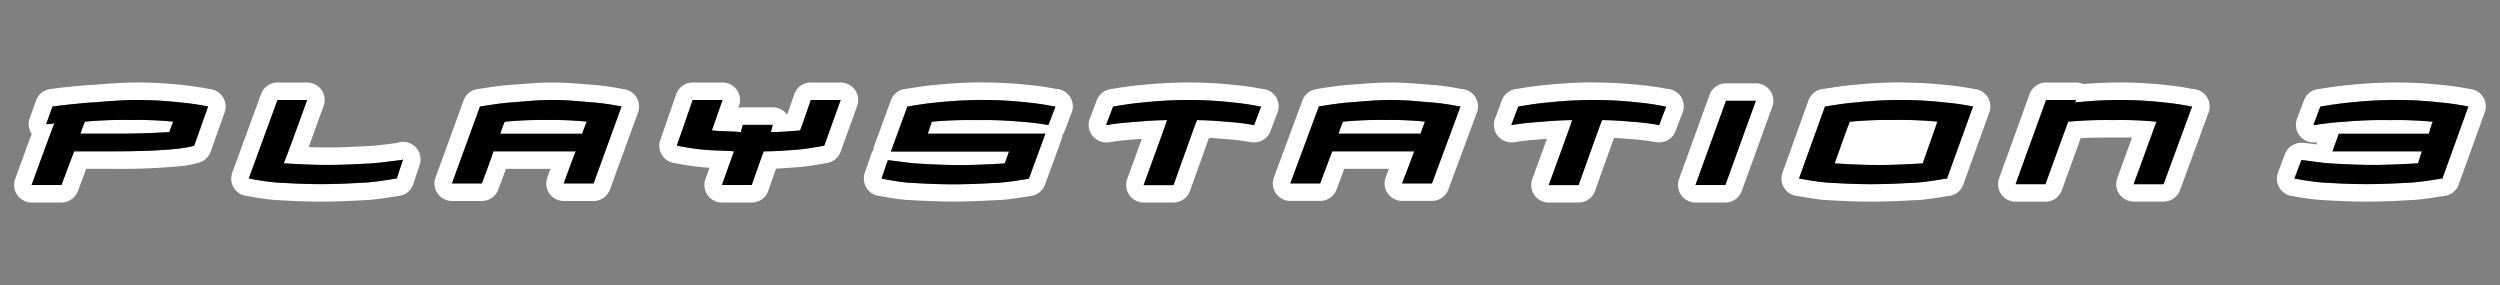 <svg xmlns="http://www.w3.org/2000/svg" viewBox="0 0 1000 114"><rect x="0" y="0" width="1000" height="114" fill="#808080" stroke="none"/><title>logo</title><g id="Layer_2" data-name="Layer 2"><rect x="736.44" y="50.75" width="38.55" height="12.18" fill="#fff"/></g><g id="Layer_1" data-name="Layer 1"><path d="M336.27,40h0m0,0-6.61,18.28c-3.81.65-7.11,1.29-11.17,1.61-4.33.32-8.39.64-13,.64-.26.32-4.83,13.47-4.83,13.47H288.77s4.57-12.83,4.82-13.47c-3.81-.32-8.38-.32-11.94-.64A96.43,96.43,0,0,1,271,58.28h-.25L277.08,40H289S285,51.55,284.71,52.18c3.29.33,7.87.33,11.67.65,0-.32.77-2.89.77-2.89h11.94s-.51,2.24-.76,2.89c4.31,0,7.62-.32,11.68-.65.26-.31,4.32-12.18,4.32-12.18h11.94m0-7H324.33a7,7,0,0,0-6.23,3.8,6.64,6.64,0,0,0-.42,1C317.26,39,316,42.68,315,45.56l-.43,0,0,0a7,7,0,0,0-5.46-2.63H297.15a7.41,7.41,0,0,0-1.83.24l.3-.85A7,7,0,0,0,289,33H277.08a7,7,0,0,0-6.61,4.7L264.11,56a7,7,0,0,0,6.1,9.28,100.62,100.62,0,0,0,10.85,1.6c.88.08,1.8.14,2.75.19-.58,1.64-1.16,3.25-1.64,4.6a7,7,0,0,0,6.6,9.35H300.7a7,7,0,0,0,6.61-4.7c1.07-3.07,2.23-6.37,3.12-8.88,2.61-.11,5.1-.3,7.69-.49l.88-.06c3.84-.3,6.94-.84,10.23-1.41l1.61-.28a7,7,0,0,0,5.4-4.52l6.54-18.06a7,7,0,0,0-6.5-9.6Zm0,14h0Z" fill="#fff"/><path d="M393.17,40A158.79,158.79,0,0,1,411,41h0a101.29,101.29,0,0,1,10.66,1.6h.51l-2.79,7.38h-.25a102.2,102.2,0,0,0-10.68-1.28A158.09,158.09,0,0,0,390.63,48a167.7,167.7,0,0,0-18,.64c0,.32-1.27,3.85-1.52,4.81h47l-6.6,18c-3.81.64-7.88,1.28-11.94,1.6-6.1.32-12.19.64-18.29.64s-11.94-.32-17.79-.64c-3.55-.32-7.36-1-10.67-1.6h-.24l2.53-7.38h.26c3.3.33,6.85,1,10.92,1.28,5.34.33,11.43.65,17.53.65s12.19-.32,18-.65c.25-.31,1.52-4.17,1.78-4.8H356.34l6.6-18h.26c3.81-.63,7.61-1.27,11.68-1.6a175.07,175.07,0,0,1,18.29-1m0-7a182.71,182.71,0,0,0-18.93,1c-4.15.34-8,1-11.69,1.58a7,7,0,0,0-6.18,4.58l-6.6,18a6.6,6.6,0,0,0-.41,1.89,6.68,6.68,0,0,0-.92,1.78l-2.53,7.38a7,7,0,0,0,6.1,9.25c4.16.79,7.7,1.31,10.8,1.59l.26,0,.36,0c5.72.31,11.63.63,17.8.63s12.29-.32,18.23-.62l.42,0h.19c4.44-.35,8.8-1.05,12.55-1.67A7,7,0,0,0,418,73.85l6.6-18A6.81,6.81,0,0,0,425,54a7.26,7.26,0,0,0,.85-1.58L428.68,45a7,7,0,0,0-6.38-9.47A102.81,102.81,0,0,0,411.65,34a165,165,0,0,0-18.48-1Z" fill="#fff"/><path d="M54.55,40a161.93,161.93,0,0,1,17.78,1A101.49,101.49,0,0,1,83,42.56h.25L77.67,58.28h-.26c-.25.32-7.11,2.25-31.76,2.25h-16C29.4,61.16,24.58,74,24.58,74H12.64s8.63-23.74,9.14-24.7a9.18,9.18,0,0,1-3.3.32l2.54-7c4.32-.65,11.43-1.28,15.24-1.61H37c4.57-.32,11.43-1,17.53-1M32.19,53.47H48c7.87,0,14.47-.32,19.81-.64,0-.32,1.27-3.53,1.53-4.17A151.61,151.61,0,0,0,52,48a165.11,165.11,0,0,0-18,.64,40.93,40.93,0,0,0-1.78,4.81M54.55,33c-5.2,0-10.75.43-15.21.77L36.77,34h-.51q-.3,0-.6,0c-4.84.41-11.49,1-15.67,1.65a7,7,0,0,0-5.55,4.55l-2.55,7.06a7,7,0,0,0,.79,6.29C11.29,57.28,9.2,63,6.06,71.6A7,7,0,0,0,12.64,81H24.58a7,7,0,0,0,6.55-4.54c1-2.63,2.31-6.16,3.36-8.93H45.65a250.17,250.17,0,0,0,25.78-1,40.21,40.21,0,0,0,7.73-1.36,7,7,0,0,0,5.11-4.5l5.58-15.71a7,7,0,0,0-6.08-9.33A106.68,106.68,0,0,0,73,34a168.77,168.77,0,0,0-18.46-1Z" fill="#fff"/><path d="M122.88,40s-8.89,24.69-9.4,25.33c5.59.33,11.43.65,17.28.65,6.35,0,12.44-.32,18.28-.65,4.32-.31,8.14-1,11.69-1.28l.52-.32-2.55,7.7h-.25c-3.81.64-7.87,1.28-11.94,1.61-5.84.31-12.19.64-18.29.64s-11.94-.33-17.53-.64a106.54,106.54,0,0,1-10.92-1.61h-.26L111,40h11.93m38.37,23.73h0M122.88,33H111a7,7,0,0,0-6.58,4.61L92.93,69A7,7,0,0,0,99,78.42,111.37,111.37,0,0,0,110.1,80h.19c5.39.31,11.5.66,17.93.66,6.15,0,12.34-.31,18.67-.65l.18,0c4.23-.33,8.4-1,12-1.59a7,7,0,0,0,6.25-4.79l2.47-7.48a7,7,0,0,0-6.55-9.42h-.2a6.92,6.92,0,0,0-2.42.5c-1.13.12-2.26.26-3.44.41-2.12.26-4.32.54-6.62.71-6.24.34-11.9.63-17.83.63-2.41,0-4.82-.06-7.27-.15,1.42-3.83,3.33-9.11,6-16.46A7,7,0,0,0,122.88,33Zm0,14h0Z" fill="#fff"/><path d="M221.19,40c6.6,0,11.43.64,16.52,1h0a101.89,101.89,0,0,1,10.67,1.6h.25L237.45,73.35H225.51s4.32-11.86,4.83-12.83h-33c0,.65-4.58,12.83-4.58,12.83H180.8L192,42.56h.25c3.82-.63,7.88-1.27,11.94-1.6,5.34-.32,10.42-1,17-1M200.11,53.47h32.77c.25-.64,1.52-4.16,1.78-4.81a136,136,0,0,0-16-.64,149.11,149.11,0,0,0-16.77.64,39.21,39.21,0,0,0-1.78,4.81M221.19,33c-4.87,0-8.86.32-12.72.63-1.62.13-3.16.25-4.72.35h-.13c-4.23.34-8.4,1-12,1.59a7,7,0,0,0-6.19,4.6L174.22,71a7,7,0,0,0,6.58,9.39h11.94a7,7,0,0,0,6.56-4.54c1.35-3.61,2.34-6.28,3.07-8.29h17.82L218.93,71a7,7,0,0,0,6.58,9.4h11.94A7,7,0,0,0,244,75.74L255.21,45a7,7,0,0,0-6.06-9.37A105.67,105.67,0,0,0,238.3,34h-.14c-1.45-.1-2.89-.22-4.4-.34-3.58-.3-7.64-.64-12.57-.64Z" fill="#fff"/><path d="M958.65,40a151.79,151.79,0,0,1,17.53,1,104.32,104.32,0,0,1,10.92,1.6h.26L976.94,71.43h-.25c-3.81.64-7.88,1.28-11.94,1.6-5.84.32-12.19.64-18.29.64s-12-.32-17.54-.64A104.12,104.12,0,0,1,918,71.43h-.26l2.79-7.38h.27c3,.33,6.85,1,10.66,1.28,5.59.32,11.43.65,17.78.65,6.1,0,12.2-.33,18-.65,0-.31,1.27-4.17,1.53-4.81H933l2.54-7.05h36.08a34.26,34.26,0,0,1,1.52-4.81A149.25,149.25,0,0,0,955.85,48a167.42,167.42,0,0,0-18,.64,114.52,114.52,0,0,0-11.69,1.28h-.76l2.79-7.38h.26c3.81-.63,7.87-1.27,11.93-1.6a171.73,171.73,0,0,1,18.3-1m28.71,2.56h0M958.65,33a178.67,178.67,0,0,0-18.95,1c-4.22.34-8.34,1-11.92,1.58a7,7,0,0,0-6.17,4.52l-2.79,7.38a7,7,0,0,0,6.55,9.47h.76a6.06,6.06,0,0,0,.73,0l-.3.83-.89-.12c-1.45-.2-2.82-.38-4.12-.52a6.23,6.23,0,0,0-.74,0h-.27A7,7,0,0,0,914,61.58L911.2,69a7,7,0,0,0,6,9.46A107,107,0,0,0,928.33,80h.2c5.39.31,11.5.65,17.93.65,6.15,0,12.34-.31,18.67-.65h.17c4.24-.34,8.41-1,12-1.59a7,7,0,0,0,6.18-4.61l10.35-28.65a7,7,0,0,0-6.06-9.58A105.51,105.51,0,0,0,976.87,34a162.16,162.16,0,0,0-18.22-1Z" fill="#fff"/><path d="M475.48,40a158.61,158.61,0,0,1,17.78,1h0a101.1,101.1,0,0,1,10.67,1.6h.51l-2.79,7.38h-.26a101.68,101.68,0,0,0-10.67-1.28c-3.81-.32-7.87-.64-11.93-.64-.26.32-9.4,26-9.4,26H457.44s9.15-25,9.4-26c-4.32,0-8.38.32-12.19.64-4.06.32-8.13.65-11.69,1.28h-.5l2.79-7.38h.25c3.56-.63,7.63-1.27,11.69-1.6a175.21,175.21,0,0,1,18.29-1m0-7a182.76,182.76,0,0,0-18.94,1c-4.44.36-8.73,1.06-11.74,1.59a7,7,0,0,0-6.09,4.51l-2.8,7.38a7,7,0,0,0,6.55,9.47h.5a6.43,6.43,0,0,0,1.24-.11c3.17-.57,6.9-.87,10.85-1.18l.16,0,1.52-.12c-1.87,5.16-4.15,11.4-5.86,16.08A7,7,0,0,0,457.44,81h11.95A7,7,0,0,0,476,76.35c2.28-6.4,5.62-15.74,7.6-21.19,2.33.12,4.6.31,6.57.47a94.08,94.08,0,0,1,9.91,1.19,7.48,7.48,0,0,0,1.33.12h.26a7,7,0,0,0,6.54-4.52L511,45a7,7,0,0,0-6.38-9.47A104,104,0,0,0,494,34a165.29,165.29,0,0,0-18.48-1Z" fill="#fff"/><path d="M760.51,40A154.06,154.06,0,0,1,778,41h0A106.22,106.22,0,0,1,789,42.56h.26L778.79,71.43h-.26c-3.8.64-7.87,1.28-11.68,1.6-6.1.32-12.19.64-18.54.64-6.1,0-11.95-.32-17.53-.64-3.81-.32-7.37-1-10.93-1.6h-.25L730,42.56h.26c3.81-.63,7.88-1.27,11.94-1.6a171.73,171.73,0,0,1,18.3-1M751.1,66c6.1,0,12.19-.32,18-.65,0-.31,5.59-16,5.84-16.67A149.16,149.16,0,0,0,757.71,48a160.34,160.34,0,0,0-17.78.64c-.26.32-5.85,16-6.1,16.67,5.33.33,11.18.65,17.27.65m9.41-33a179,179,0,0,0-19,1c-4.21.34-8.34,1-11.92,1.58a7,7,0,0,0-6.2,4.62L713,69.06a7,7,0,0,0,6.13,9.36c3.52.63,7.12,1.26,11,1.59h.2c5.38.31,11.48.65,17.92.65s12.56-.32,18.52-.63l.39,0h.22c3.86-.33,7.91-1,11.74-1.59a7,7,0,0,0,6.19-4.61l10.42-28.87a7,7,0,0,0-6.08-9.36,110.61,110.61,0,0,0-11-1.58,162.69,162.69,0,0,0-18.22-1Zm-15.6,22.26c4-.24,8.32-.24,12.8-.24,2.59,0,5.12,0,7.56,0L764,58.6c-4.46.22-8.67.38-12.92.38-2.55,0-5.05-.06-7.49-.15l1.3-3.57Z" fill="#fff"/><path d="M847.89,40a158.61,158.61,0,0,1,17.78,1h0a99.44,99.44,0,0,1,10.68,1.61h.51L865.43,73.68H853.49s8.88-24.37,9.14-25A149.25,149.25,0,0,0,845.35,48a167.42,167.42,0,0,0-18,.64c-.25.32-9.15,25-9.15,25H806.23L818.43,40h11.93a3.86,3.86,0,0,0-.25,1,165.49,165.49,0,0,1,17.78-1m0-7c-4.81,0-9.8.21-14.63.63a7,7,0,0,0-2.9-.63H818.43a7,7,0,0,0-6.59,4.62L799.65,71.29a7,7,0,0,0,6.58,9.39h11.94a7,7,0,0,0,6.59-4.63c2.27-6.32,5.63-15.59,7.54-20.78,4.18-.25,8.52-.25,13.05-.25,2.56,0,5.06,0,7.47,0l-5.91,16.21a7,7,0,0,0,6.58,9.4h11.94A7,7,0,0,0,872,76.09L883.43,45a7,7,0,0,0-6.4-9.41A105.08,105.08,0,0,0,866.37,34a165,165,0,0,0-18.48-1Z" fill="#fff"/><path d="M702.33,40.32h0m0,0L690.14,74H678.2l12.2-33.68h11.93m0-7H690.4a7,7,0,0,0-6.58,4.62L671.61,71.61A7,7,0,0,0,678.2,81h11.94a7,7,0,0,0,6.58-4.62l12.12-33.46a7,7,0,0,0-6.5-9.6Zm0,14h0Z" fill="#fff"/><path d="M637.55,40a158.79,158.79,0,0,1,17.79,1A102.29,102.29,0,0,1,666,42.56h.51l-2.8,7.38h-.25a101.68,101.68,0,0,0-10.67-1.28c-3.81-.32-7.62-.64-11.94-.64-.26.32-9.4,26-9.4,26H619.52s9.14-25,9.4-26c-4.07,0-8.39.32-12.19.64-4.07.32-8.14.65-11.69,1.28h-.51l2.79-7.38h.26c3.8-.63,7.61-1.27,11.68-1.6a175.07,175.07,0,0,1,18.29-1m0-7a182.71,182.71,0,0,0-18.93,1c-4.15.34-8,1-11.69,1.58a7,7,0,0,0-6.16,4.52L598,47.47a7,7,0,0,0,6.55,9.47H605a6.32,6.32,0,0,0,1.23-.11c3.18-.57,6.92-.87,10.87-1.18l.15,0,1.52-.12c-1.87,5.16-4.15,11.39-5.86,16.09a7,7,0,0,0,6.57,9.4h11.94a7,7,0,0,0,6.59-4.65c2.28-6.4,5.63-15.74,7.61-21.2,2.1.11,4.14.28,6.25.46l.32,0a97,97,0,0,1,9.91,1.18,6.59,6.59,0,0,0,1.33.13h.25a7,7,0,0,0,6.55-4.52L673.06,45a7,7,0,0,0-6.38-9.47A102.13,102.13,0,0,0,656,34a165,165,0,0,0-18.48-1Z" fill="#fff"/><path d="M556.52,40c6.6,0,11.43.64,16.51,1h0a101.89,101.89,0,0,1,10.67,1.6h.51L572.78,73.35H560.84s4.57-11.86,4.83-12.83H532.89c-.25.65-4.83,12.83-4.83,12.83H516.13l11.43-30.79c3.81-.63,7.87-1.27,11.94-1.6,5.33-.32,10.41-1,17-1M535.43,53.47H568.2c.25-.64,1.53-4.16,1.78-4.81A135.87,135.87,0,0,0,554,48a149.2,149.2,0,0,0-16.77.64,39.21,39.21,0,0,0-1.78,4.81M556.52,33c-4.88,0-8.87.32-12.73.63-1.63.13-3.16.25-4.72.35H539c-4.46.36-8.82,1.05-12.55,1.68A7,7,0,0,0,521,40.13L509.57,70.91a7,7,0,0,0,6.56,9.44h11.93a7,7,0,0,0,6.56-4.54c.94-2.51,2.14-5.72,3.11-8.29h17.85l-1.27,3.31a7,7,0,0,0,6.53,9.52h11.94a7,7,0,0,0,6.57-4.56L590.77,45a7,7,0,0,0-6.39-9.43A101.64,101.64,0,0,0,573.62,34h-.14c-1.45-.1-2.88-.21-4.39-.34-3.58-.3-7.64-.64-12.57-.64Z" fill="#fff"/><path d="M149,65.33c-5.84.33-11.93.65-18.28.65-5.85,0-11.69-.32-17.28-.65.51-.64,9.4-25.33,9.4-25.33H111L99.51,71.43h.26A106.54,106.54,0,0,0,110.69,73c5.59.31,11.43.64,17.53.64s12.45-.33,18.29-.64c4.07-.33,8.13-1,11.94-1.61h.25l2.55-7.7-.52.32c-3.55.33-7.37,1-11.69,1.28M493.26,41a158.61,158.61,0,0,0-17.78-1,175.21,175.21,0,0,0-18.29,1c-4.06.33-8.13,1-11.69,1.6h-.25l-2.79,7.38h.5c3.56-.63,7.63-1,11.69-1.28,3.81-.32,7.87-.64,12.19-.64-.25,1-9.4,26-9.4,26h11.95s9.14-25.66,9.4-26c4.06,0,8.12.32,11.93.64a101.68,101.68,0,0,1,10.67,1.28h.26l2.79-7.38h-.51A101.1,101.1,0,0,0,493.26,41ZM411,41a158.79,158.79,0,0,0-17.79-1,175.07,175.07,0,0,0-18.29,1c-4.07.33-7.87,1-11.68,1.6h-.26l-6.6,18h47.25c-.26.63-1.53,4.49-1.78,4.8-5.85.33-11.95.65-18,.65s-12.19-.32-17.53-.65c-4.07-.32-7.62-1-10.92-1.28h-.26l-2.53,7.38h.24c3.31.64,7.12,1.28,10.67,1.6,5.85.32,11.69.64,17.79.64s12.19-.32,18.29-.64c4.06-.32,8.13-1,11.94-1.6l6.6-18h-47c.25-1,1.52-4.49,1.52-4.81a167.7,167.7,0,0,1,18-.64,158.09,158.09,0,0,1,17.78.64,102.2,102.2,0,0,1,10.68,1.28h.25l2.79-7.38h-.51A101.29,101.29,0,0,0,411,41ZM320,52.18c-4.06.33-7.37.65-11.68.65.25-.65.76-2.89.76-2.89H297.15s-.77,2.57-.77,2.89c-3.8-.32-8.38-.32-11.67-.65C285,51.55,289,40,289,40H277.08l-6.35,18.28H271a96.43,96.43,0,0,0,10.67,1.61c3.56.32,8.13.32,11.94.64-.25.64-4.82,13.47-4.82,13.47H300.7s4.57-13.15,4.83-13.47c4.57,0,8.63-.32,13-.64,4.06-.32,7.36-1,11.17-1.61L336.27,40H324.33S320.27,51.87,320,52.18ZM237.71,41c-5.09-.32-9.92-1-16.52-1s-11.68.64-17,1c-4.06.33-8.12,1-11.94,1.6H192L180.8,73.35h11.94s4.58-12.18,4.58-12.83h33c-.51,1-4.83,12.83-4.83,12.83h11.94l11.18-30.79h-.25A101.89,101.89,0,0,0,237.71,41Zm-4.83,12.51H200.11a39.21,39.21,0,0,1,1.78-4.81A149.11,149.11,0,0,1,218.66,48a136,136,0,0,1,16,.64c-.26.65-1.53,4.17-1.78,4.81ZM573,41c-5.08-.32-9.91-1-16.51-1s-11.69.64-17,1c-4.07.33-8.13,1-11.94,1.6L516.13,73.35h11.93s4.58-12.18,4.83-12.83h32.78c-.26,1-4.83,12.83-4.83,12.83h11.94l11.43-30.79h-.51A101.89,101.89,0,0,0,573,41ZM568.2,53.47H535.43a39.21,39.21,0,0,1,1.78-4.81A149.2,149.2,0,0,1,554,48a135.87,135.87,0,0,1,16,.64C569.73,49.31,568.45,52.83,568.2,53.47ZM865.67,41a158.61,158.61,0,0,0-17.78-1,165.49,165.49,0,0,0-17.78,1,3.86,3.86,0,0,1,.25-1H818.43l-12.2,33.68h11.94s8.9-24.7,9.15-25a167.42,167.42,0,0,1,18-.64,149.25,149.25,0,0,1,17.28.64c-.26.65-9.14,25-9.14,25h11.94l11.43-31.11h-.51A99.44,99.44,0,0,0,865.67,41ZM987.1,42.57A104.32,104.32,0,0,0,976.18,41a151.79,151.79,0,0,0-17.53-1,171.73,171.73,0,0,0-18.3,1c-4.06.33-8.12,1-11.93,1.6h-.26l-2.79,7.38h.76a117.42,117.42,0,0,1,11.69-1.28,167.42,167.42,0,0,1,18-.64,149.25,149.25,0,0,1,17.28.64,34.26,34.26,0,0,0-1.52,4.81H935.53L933,60.52h35.82c-.26.64-1.53,4.5-1.53,4.81-5.83.32-11.93.65-18,.65-6.35,0-12.19-.33-17.78-.65-3.81-.32-7.62-1-10.66-1.28h-.27l-2.79,7.38H918A104.12,104.12,0,0,0,928.92,73c5.59.32,11.44.64,17.54.64s12.45-.32,18.29-.64c4.06-.32,8.13-1,11.94-1.6h.25l10.42-28.87h-.26ZM778,41a154.06,154.06,0,0,0-17.52-1,171.73,171.73,0,0,0-18.3,1c-4.06.33-8.13,1-11.94,1.6H730L719.6,71.43h.25c3.56.64,7.12,1.28,10.93,1.6,5.58.32,11.43.64,17.53.64,6.35,0,12.44-.32,18.54-.64,3.81-.32,7.88-1,11.68-1.6h.26l10.42-28.87H789A106.22,106.22,0,0,0,778,41Zm-8.89,24.37c-5.85.33-11.94.65-18,.65s-11.94-.32-17.27-.65c.25-.63,5.84-16.35,6.1-16.67A160.34,160.34,0,0,1,757.71,48a149.16,149.16,0,0,1,17.27.64C774.73,49.31,769.14,65,769.14,65.33ZM655.34,41a158.79,158.79,0,0,0-17.79-1,175.07,175.07,0,0,0-18.29,1c-4.07.33-7.88,1-11.68,1.6h-.26l-2.79,7.38H605c3.55-.63,7.62-1,11.69-1.28,3.8-.32,8.12-.64,12.19-.64-.26,1-9.4,26-9.4,26h11.94s9.14-25.66,9.4-26c4.32,0,8.13.32,11.94.64a101.68,101.68,0,0,1,10.67,1.28h.25l2.8-7.38H666A102.29,102.29,0,0,0,655.34,41ZM678.2,74h11.94l12.19-33.68H690.4ZM72.33,41a161.93,161.93,0,0,0-17.78-1c-6.1,0-13,.64-17.53,1h-.76c-3.81.33-10.92,1-15.24,1.61l-2.54,7a9.18,9.18,0,0,0,3.3-.32c-.51,1-9.14,24.7-9.14,24.7H24.58s4.82-12.84,5.07-13.47h16c24.65,0,31.51-1.93,31.76-2.25h.26l5.58-15.72H83A101.49,101.49,0,0,0,72.33,41ZM67.76,52.83c-5.34.32-11.94.64-19.81.64H32.19A40.93,40.93,0,0,1,34,48.66,165.11,165.11,0,0,1,52,48a151.61,151.61,0,0,1,17.29.64C69,49.31,67.76,52.51,67.76,52.83Z"/></g></svg>